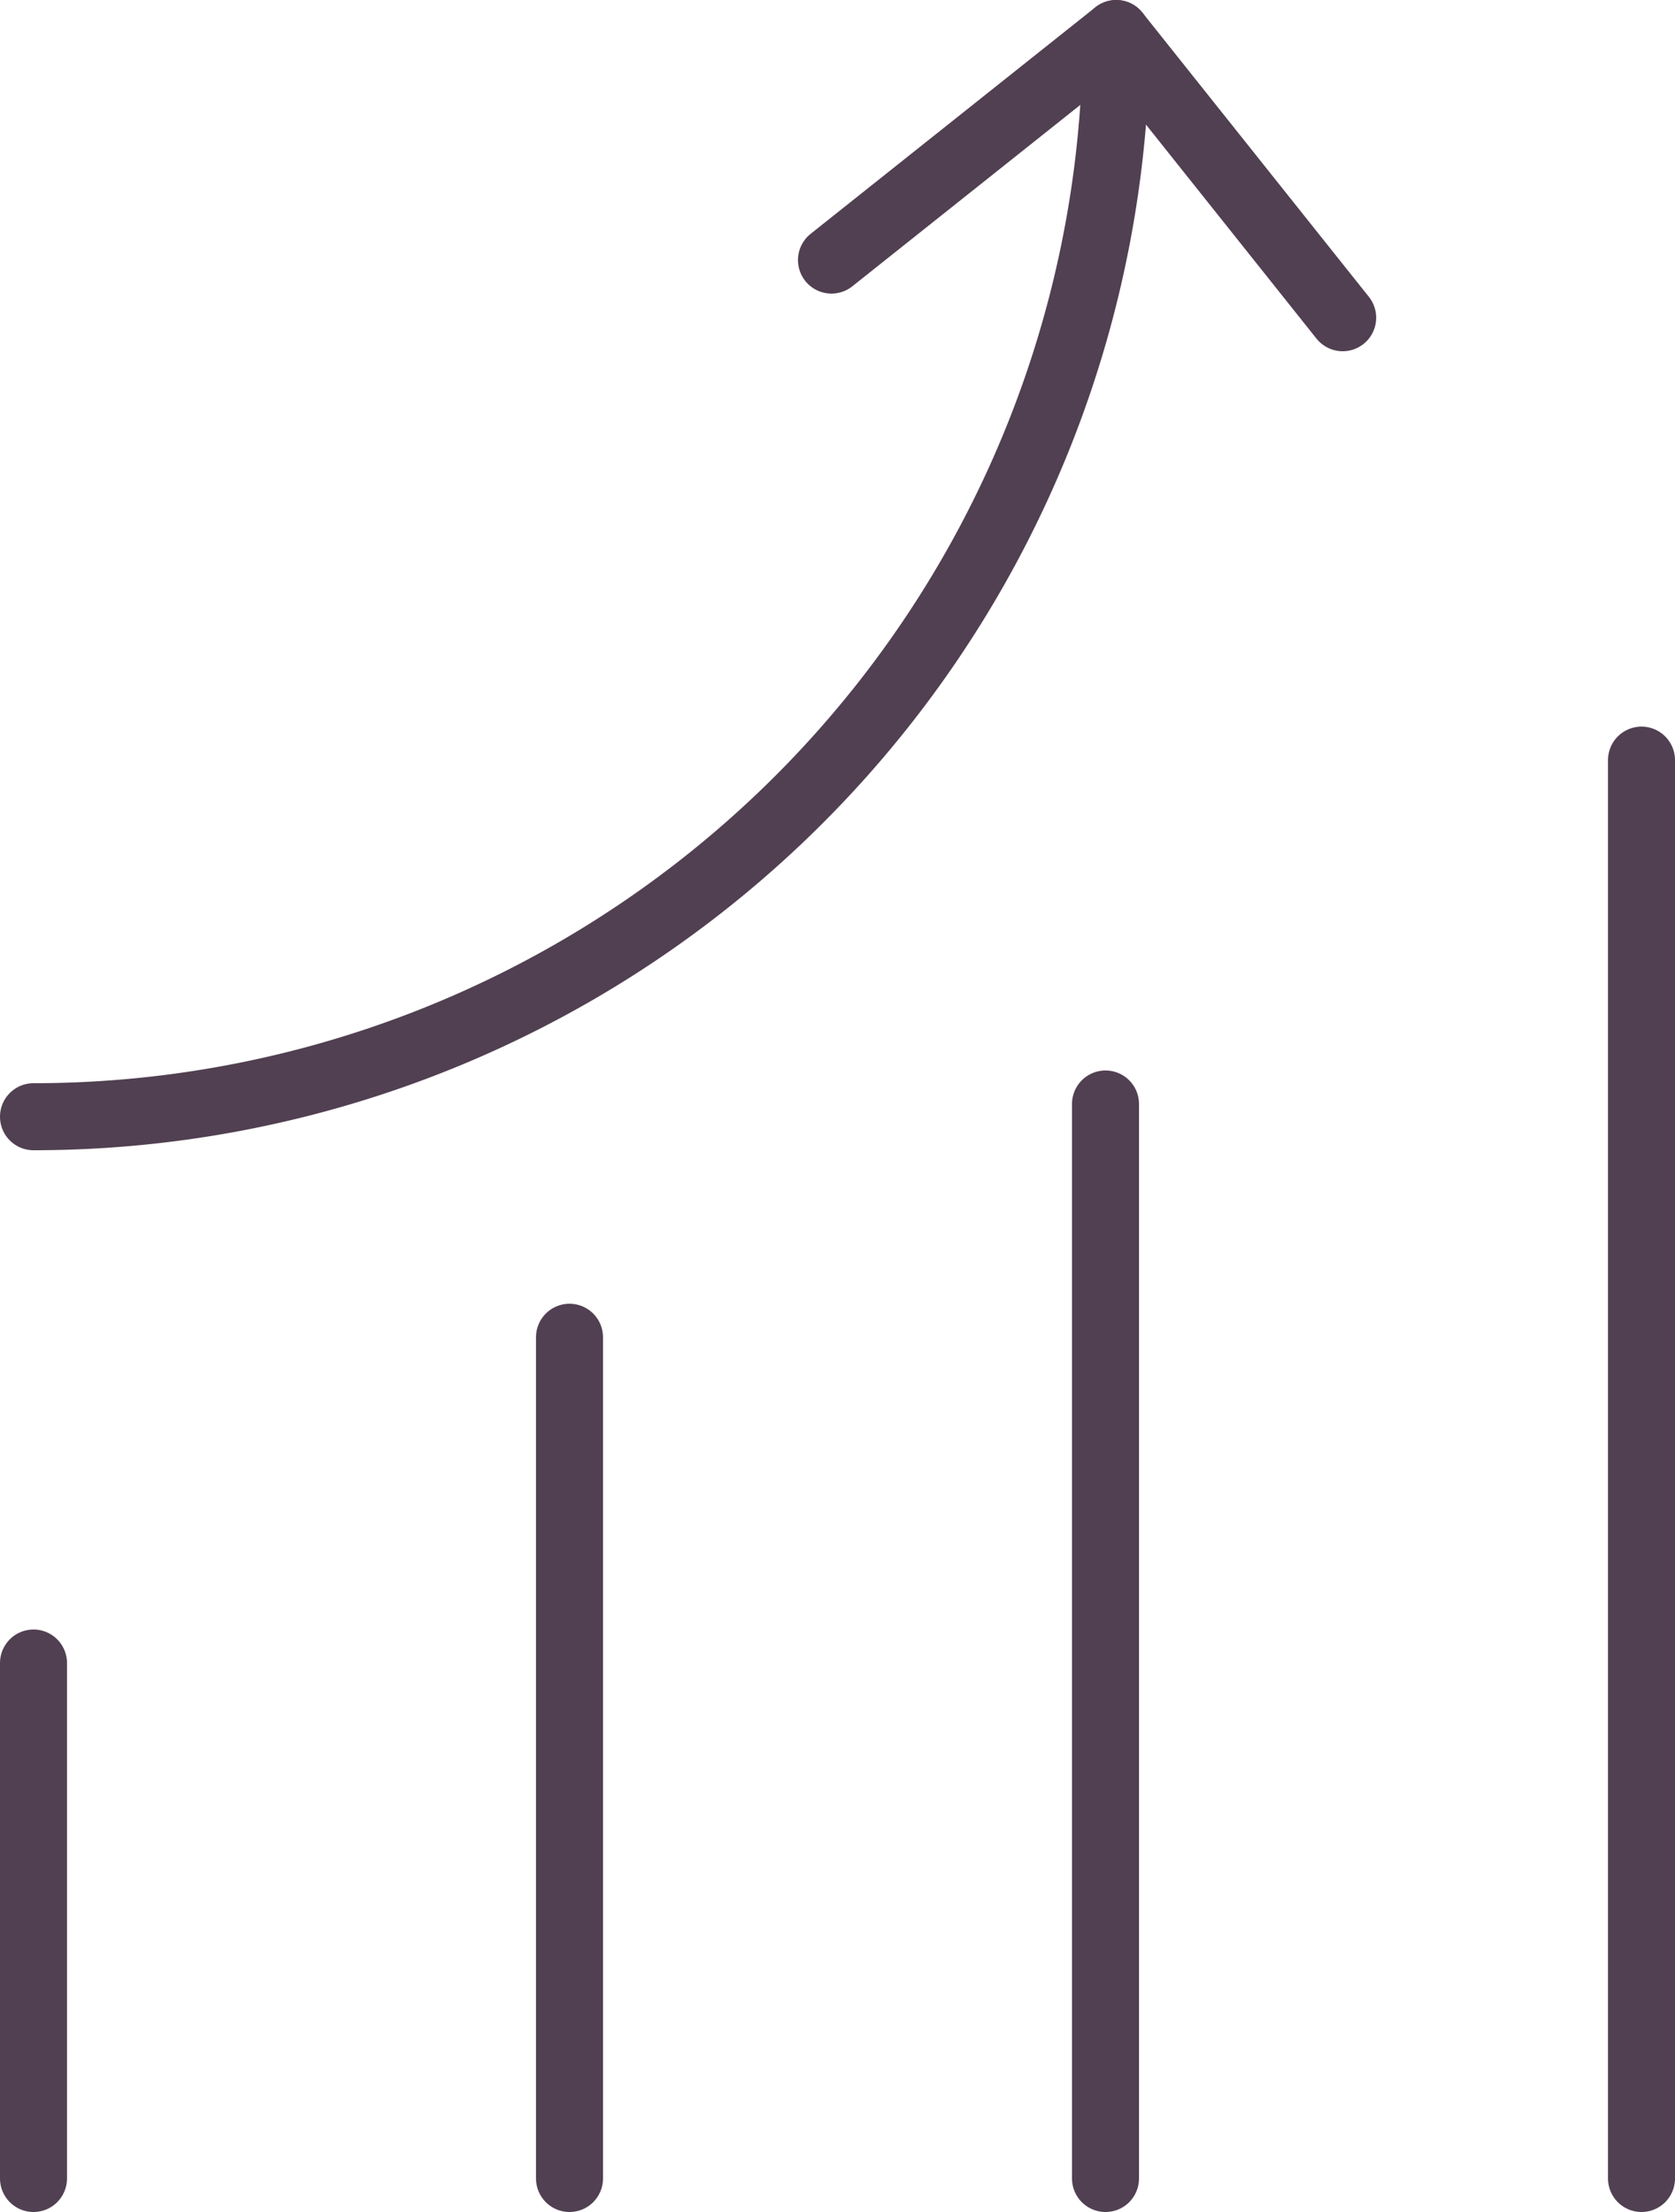 <svg xmlns="http://www.w3.org/2000/svg" viewBox="0 0 25 33">
    <defs>
        <style>.cls-1{fill:none;stroke:#514051;stroke-linecap:round;stroke-linejoin:round;}</style>
    </defs>
    <title>Asset 2</title>
    <g id="Layer_2" data-name="Layer 2">
        <g id="Layer_1-2" data-name="Layer 1">
            <polyline class="cls-1" points="12.41 3.88 16.66 0.5 20.04 4.74"/>
            <path class="cls-1" d="M16.66.5A16.16,16.16,0,0,1,.5,16.66"/>
            <line class="cls-1" x1="0.5" y1="32.5" x2="0.5" y2="24.81"/>
            <line class="cls-1" x1="8.5" y1="32.5" x2="8.5" y2="19.95"/>
            <line class="cls-1" x1="16.5" y1="32.5" x2="16.5" y2="16.47"/>
            <line class="cls-1" x1="24.5" y1="32.5" x2="24.5" y2="11.34"/>
        </g>
    </g>
</svg>